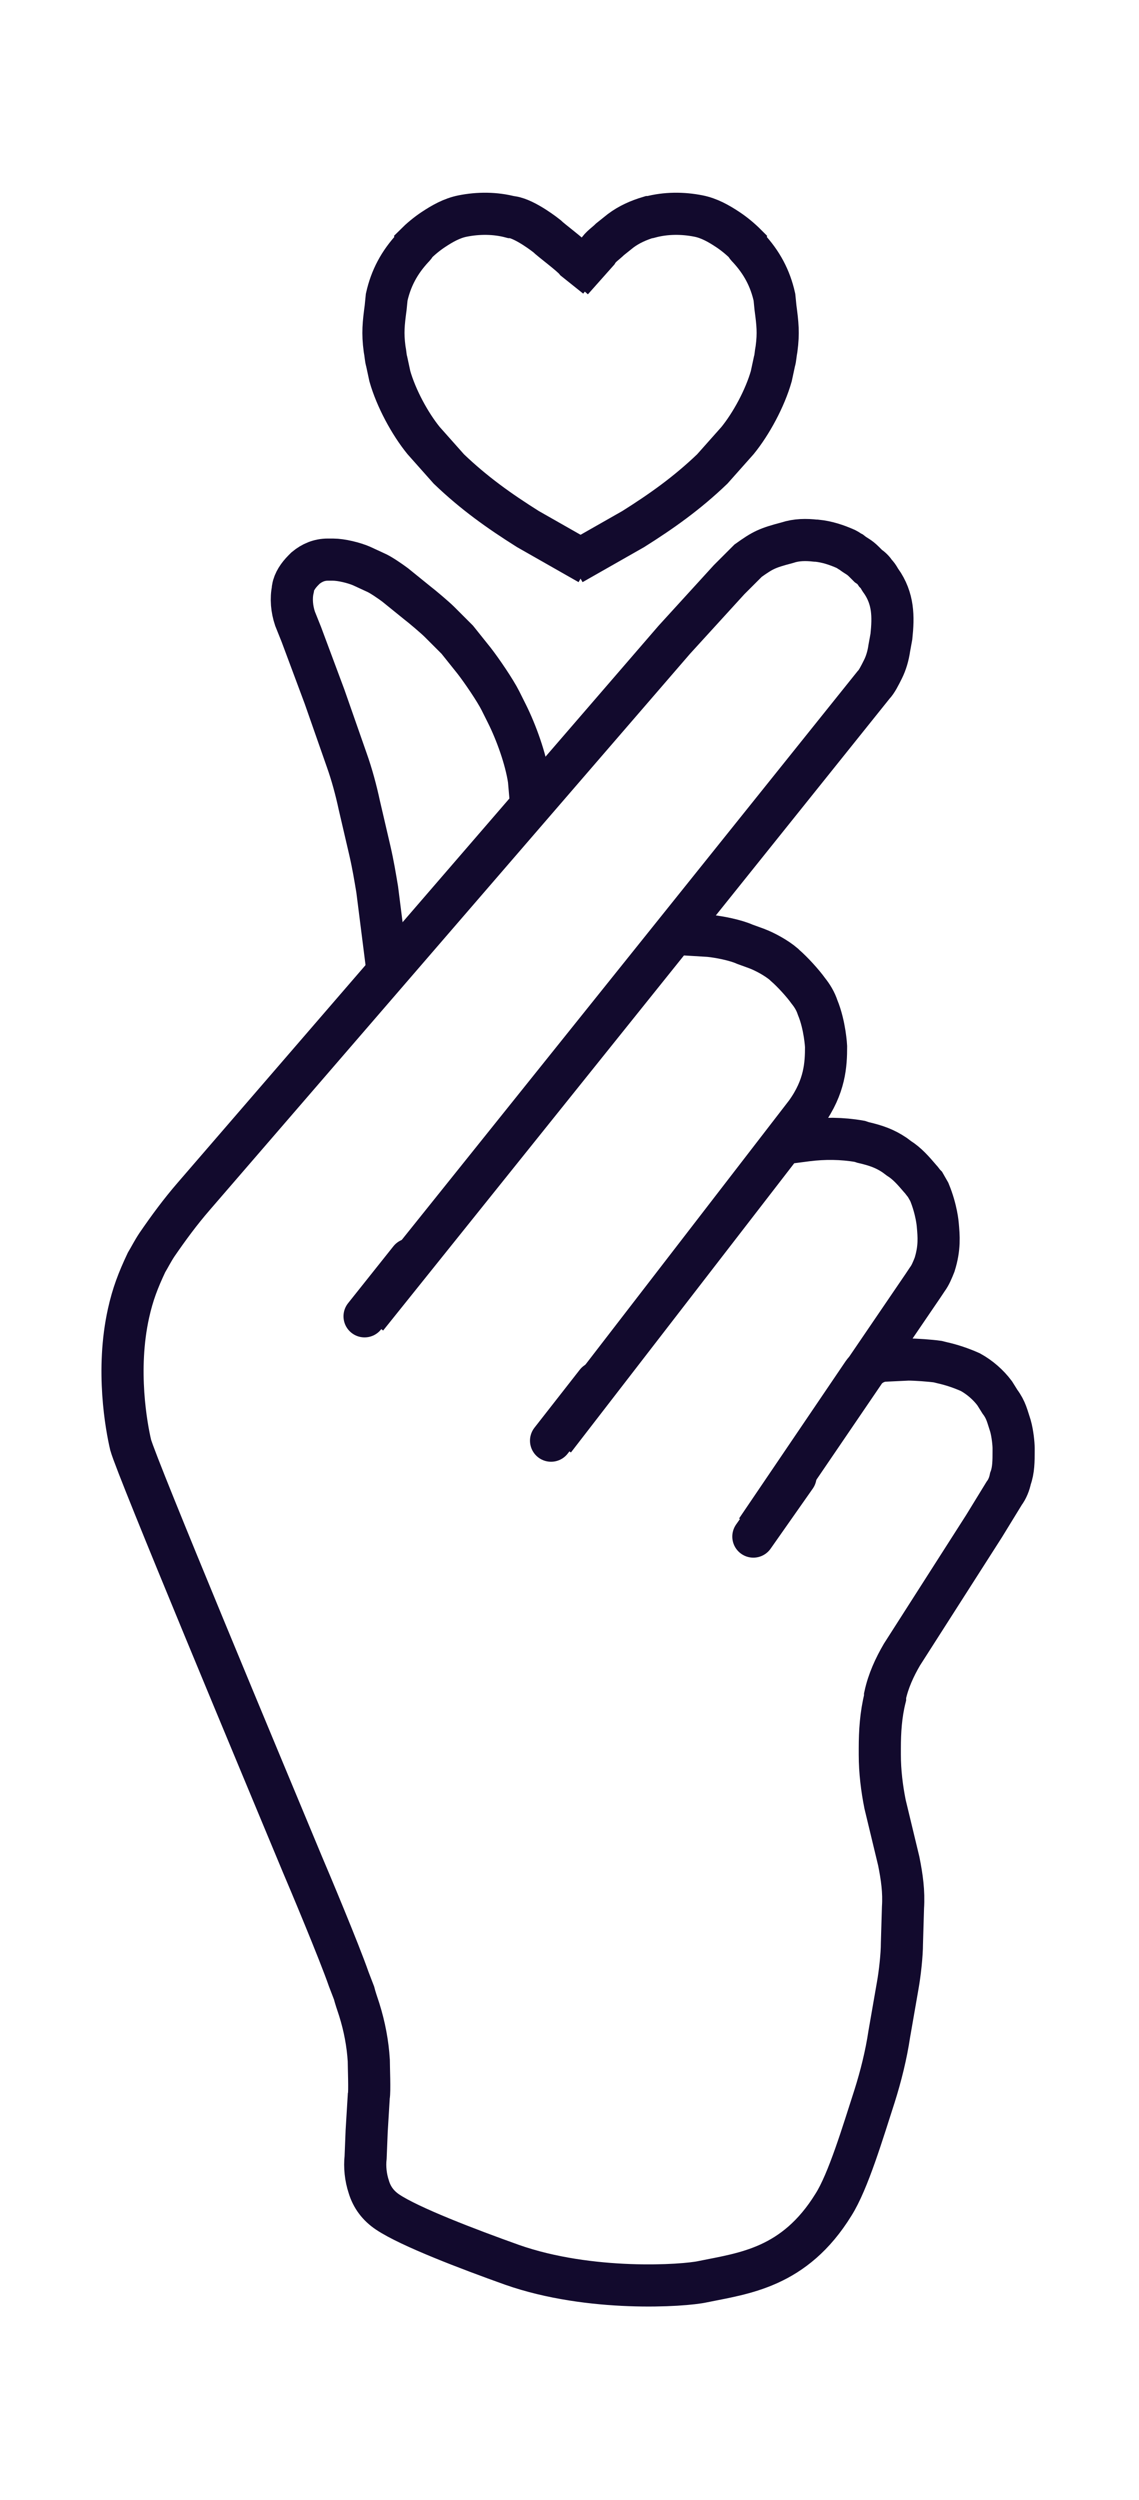<?xml version="1.0" encoding="utf-8"?>
<!-- Generator: Adobe Illustrator 26.3.1, SVG Export Plug-In . SVG Version: 6.00 Build 0)  -->
<svg version="1.1" id="Layer_1" xmlns="http://www.w3.org/2000/svg" xmlns:xlink="http://www.w3.org/1999/xlink" x="0px" y="0px"
	 viewBox="0 0 108.1 237.2" style="enable-background:new 0 0 108.1 237.2;" xml:space="preserve">
<style type="text/css">
	.st0{fill:none;stroke:#120A2D;stroke-width:4;stroke-miterlimit:10;}
	.st1{fill:none;stroke:#120A2D;stroke-width:4;stroke-linecap:round;stroke-miterlimit:10;}
</style>
<g id="Layer_2_00000124857213214547764720000018158120496630271655_">
	<g>
		<path class="st0" d="M36.8,92.3l-1-7.9c-0.2-1.2-0.4-2.4-0.7-3.7l-1-4.3c-0.3-1.4-0.7-2.9-1.2-4.3l-2.1-6l-2.2-5.9L28,58.7
			c-0.3-0.9-0.4-1.9-0.2-2.8l0-0.1c0.1-0.6,0.5-1.2,1-1.7l0.2-0.2c0.6-0.5,1.3-0.8,2.1-0.8l0.5,0c0.8,0,2,0.3,2.7,0.6l1.3,0.6
			c0.5,0.2,1.5,0.9,1.9,1.2l2.1,1.7c0.4,0.3,1.7,1.4,2.1,1.8l1.7,1.7l1.6,2c0.7,0.9,2,2.8,2.5,3.8l0.6,1.2c0.9,1.8,1.8,4.3,2.1,6.3
			l0.2,2.3"/>
		<g>
			<line class="st1" x1="75.5" y1="140.1" x2="71.5" y2="145.8"/>
			<g>
				<line class="st1" x1="56.6" y1="131.2" x2="52.3" y2="136.7"/>
				<g>
					<line class="st1" x1="38.9" y1="119.5" x2="34.6" y2="124.9"/>
					<path class="st1" d="M34.7,204.7c-0.1,0.9,0,1.9,0.3,2.8c0.3,1,0.9,1.8,1.8,2.4c2.1,1.4,7.6,3.5,11.8,5
						c7.4,2.6,16.3,2,18.1,1.6c3.9-0.8,8.7-1.3,12.4-7.3c1.4-2.2,2.8-6.9,3.9-10.3c0.6-1.9,1.1-3.9,1.4-5.9l0.8-4.6
						c0.2-1.1,0.4-2.9,0.4-4l0.1-3.4c0.1-1.5-0.1-2.9-0.4-4.4l-1.3-5.4c-0.3-1.5-0.5-3.1-0.5-4.7l0-0.6c0-1.6,0.1-3.2,0.5-4.8l0-0.2
						c0.3-1.4,0.9-2.7,1.6-3.9l7.8-12.2l1.9-3.1c0.3-0.4,0.5-0.9,0.6-1.4c0.3-0.8,0.3-1.7,0.3-2.6l0-0.3c0-0.4-0.1-1.4-0.3-2.1
						c-0.3-0.9-0.4-1.5-1-2.3l-0.5-0.8c-0.6-0.8-1.4-1.5-2.3-2l0,0c-0.9-0.4-1.8-0.7-2.7-0.9l-0.4-0.1c-0.7-0.1-2.1-0.2-2.8-0.2
						l-2.1,0.1c-0.9,0-1.7,0.5-2.2,1.2l-10.1,14.9L87.6,122l0.4-0.6c0.3-0.4,0.5-0.9,0.7-1.4c0.5-1.6,0.4-2.7,0.3-3.8
						c0,0-0.1-1.4-0.8-3.1l-0.4-0.7c-0.2-0.2-0.3-0.4-0.5-0.6c-0.6-0.7-1.2-1.4-2-1.9l-0.4-0.3c-0.9-0.6-1.7-0.9-3-1.2l-0.3-0.1
						c-1.7-0.3-3.4-0.3-5-0.1l-2.3,0.3l-21.7,28.1l23.9-31c1.8-2.5,1.9-4.6,1.9-6.3c0,0-0.1-2-0.8-3.7c-0.2-0.6-0.5-1.1-0.9-1.6l0,0
						c-0.5-0.7-1.5-1.8-2.2-2.4l-0.1-0.1c-0.7-0.6-1.8-1.2-2.6-1.5l-1.1-0.4c-0.9-0.4-2.4-0.7-3.4-0.8l-3.3-0.2l-29.2,36.4l48.1-60
						c0.3-0.3,0.6-0.9,0.9-1.5c0.3-0.6,0.5-1.3,0.6-2l0.2-1.1c0.2-1.9,0.2-3.6-1-5.3c-0.1-0.1-0.2-0.4-0.5-0.7
						c-0.2-0.3-0.4-0.5-0.7-0.7l-0.4-0.4c-0.5-0.5-0.7-0.5-1.2-0.9c-0.2-0.1-0.3-0.2-0.5-0.3c-0.9-0.4-1.8-0.7-2.8-0.8l-0.1,0
						c-0.9-0.1-1.8-0.1-2.7,0.2c-1.9,0.5-2.3,0.7-3.7,1.7l-1.8,1.8L64,60.7l-45.6,52.8c-1.3,1.5-2.4,3-3.5,4.6
						c-0.4,0.6-0.7,1.2-1,1.7c-0.8,1.7-1.3,3-1.7,4.8c-1.2,5.4-0.2,10.8,0.2,12.5c0.6,2.2,12.6,30.9,16.3,39.8
						c0.6,1.4,3.5,8.3,4.4,10.9l0.5,1.3c0.1,0.4,0.3,1,0.5,1.6c0.5,1.6,0.8,3.2,0.9,4.8c0,0.6,0.1,3,0,3.4l-0.2,3.3L34.7,204.7
						L34.7,204.7z"/>
				</g>
			</g>
		</g>
	</g>
</g>
<g id="Layer_3">
	<g>
		<path class="st0" d="M54.3,53.5l5.8-3.3c2.7-1.7,5.1-3.4,7.5-5.7l2.4-2.7c1.3-1.6,2.6-4,3.2-6.1l0.3-1.4c0.1-0.3,0.1-0.7,0.2-1.2
			c0.2-1.5,0.1-2.4-0.1-3.9l-0.1-1c-0.4-1.8-1.2-3.3-2.5-4.7c-0.1-0.1-0.2-0.2-0.2-0.3l0,0c-0.5-0.5-1.1-1-1.7-1.4
			c-0.9-0.6-1.8-1.1-2.8-1.3l0,0c-1.5-0.3-3.1-0.3-4.6,0.1l-0.1,0c-1,0.3-1.9,0.7-2.7,1.3l-1,0.8c-0.4,0.4-0.9,0.7-1.2,1.2l-2.4,2.7
			"/>
		<path class="st0" d="M55.9,53.5l-5.8-3.3c-2.7-1.7-5.1-3.4-7.5-5.7l-2.4-2.7c-1.3-1.6-2.6-4-3.2-6.1l-0.3-1.4
			c-0.1-0.3-0.1-0.7-0.2-1.2c-0.2-1.5-0.1-2.4,0.1-3.9l0.1-1c0.4-1.8,1.2-3.3,2.5-4.7c0.1-0.1,0.2-0.2,0.2-0.3
			c0.5-0.5,1.1-1,1.7-1.4c0.9-0.6,1.8-1.1,2.8-1.3l0,0c1.5-0.3,3.1-0.3,4.6,0.1l0.1,0c1.3,0.2,3.3,1.8,3.3,1.8
			c0.4,0.4,2.3,1.8,2.7,2.3l2,1.6"/>
	</g>
</g>
</svg>
